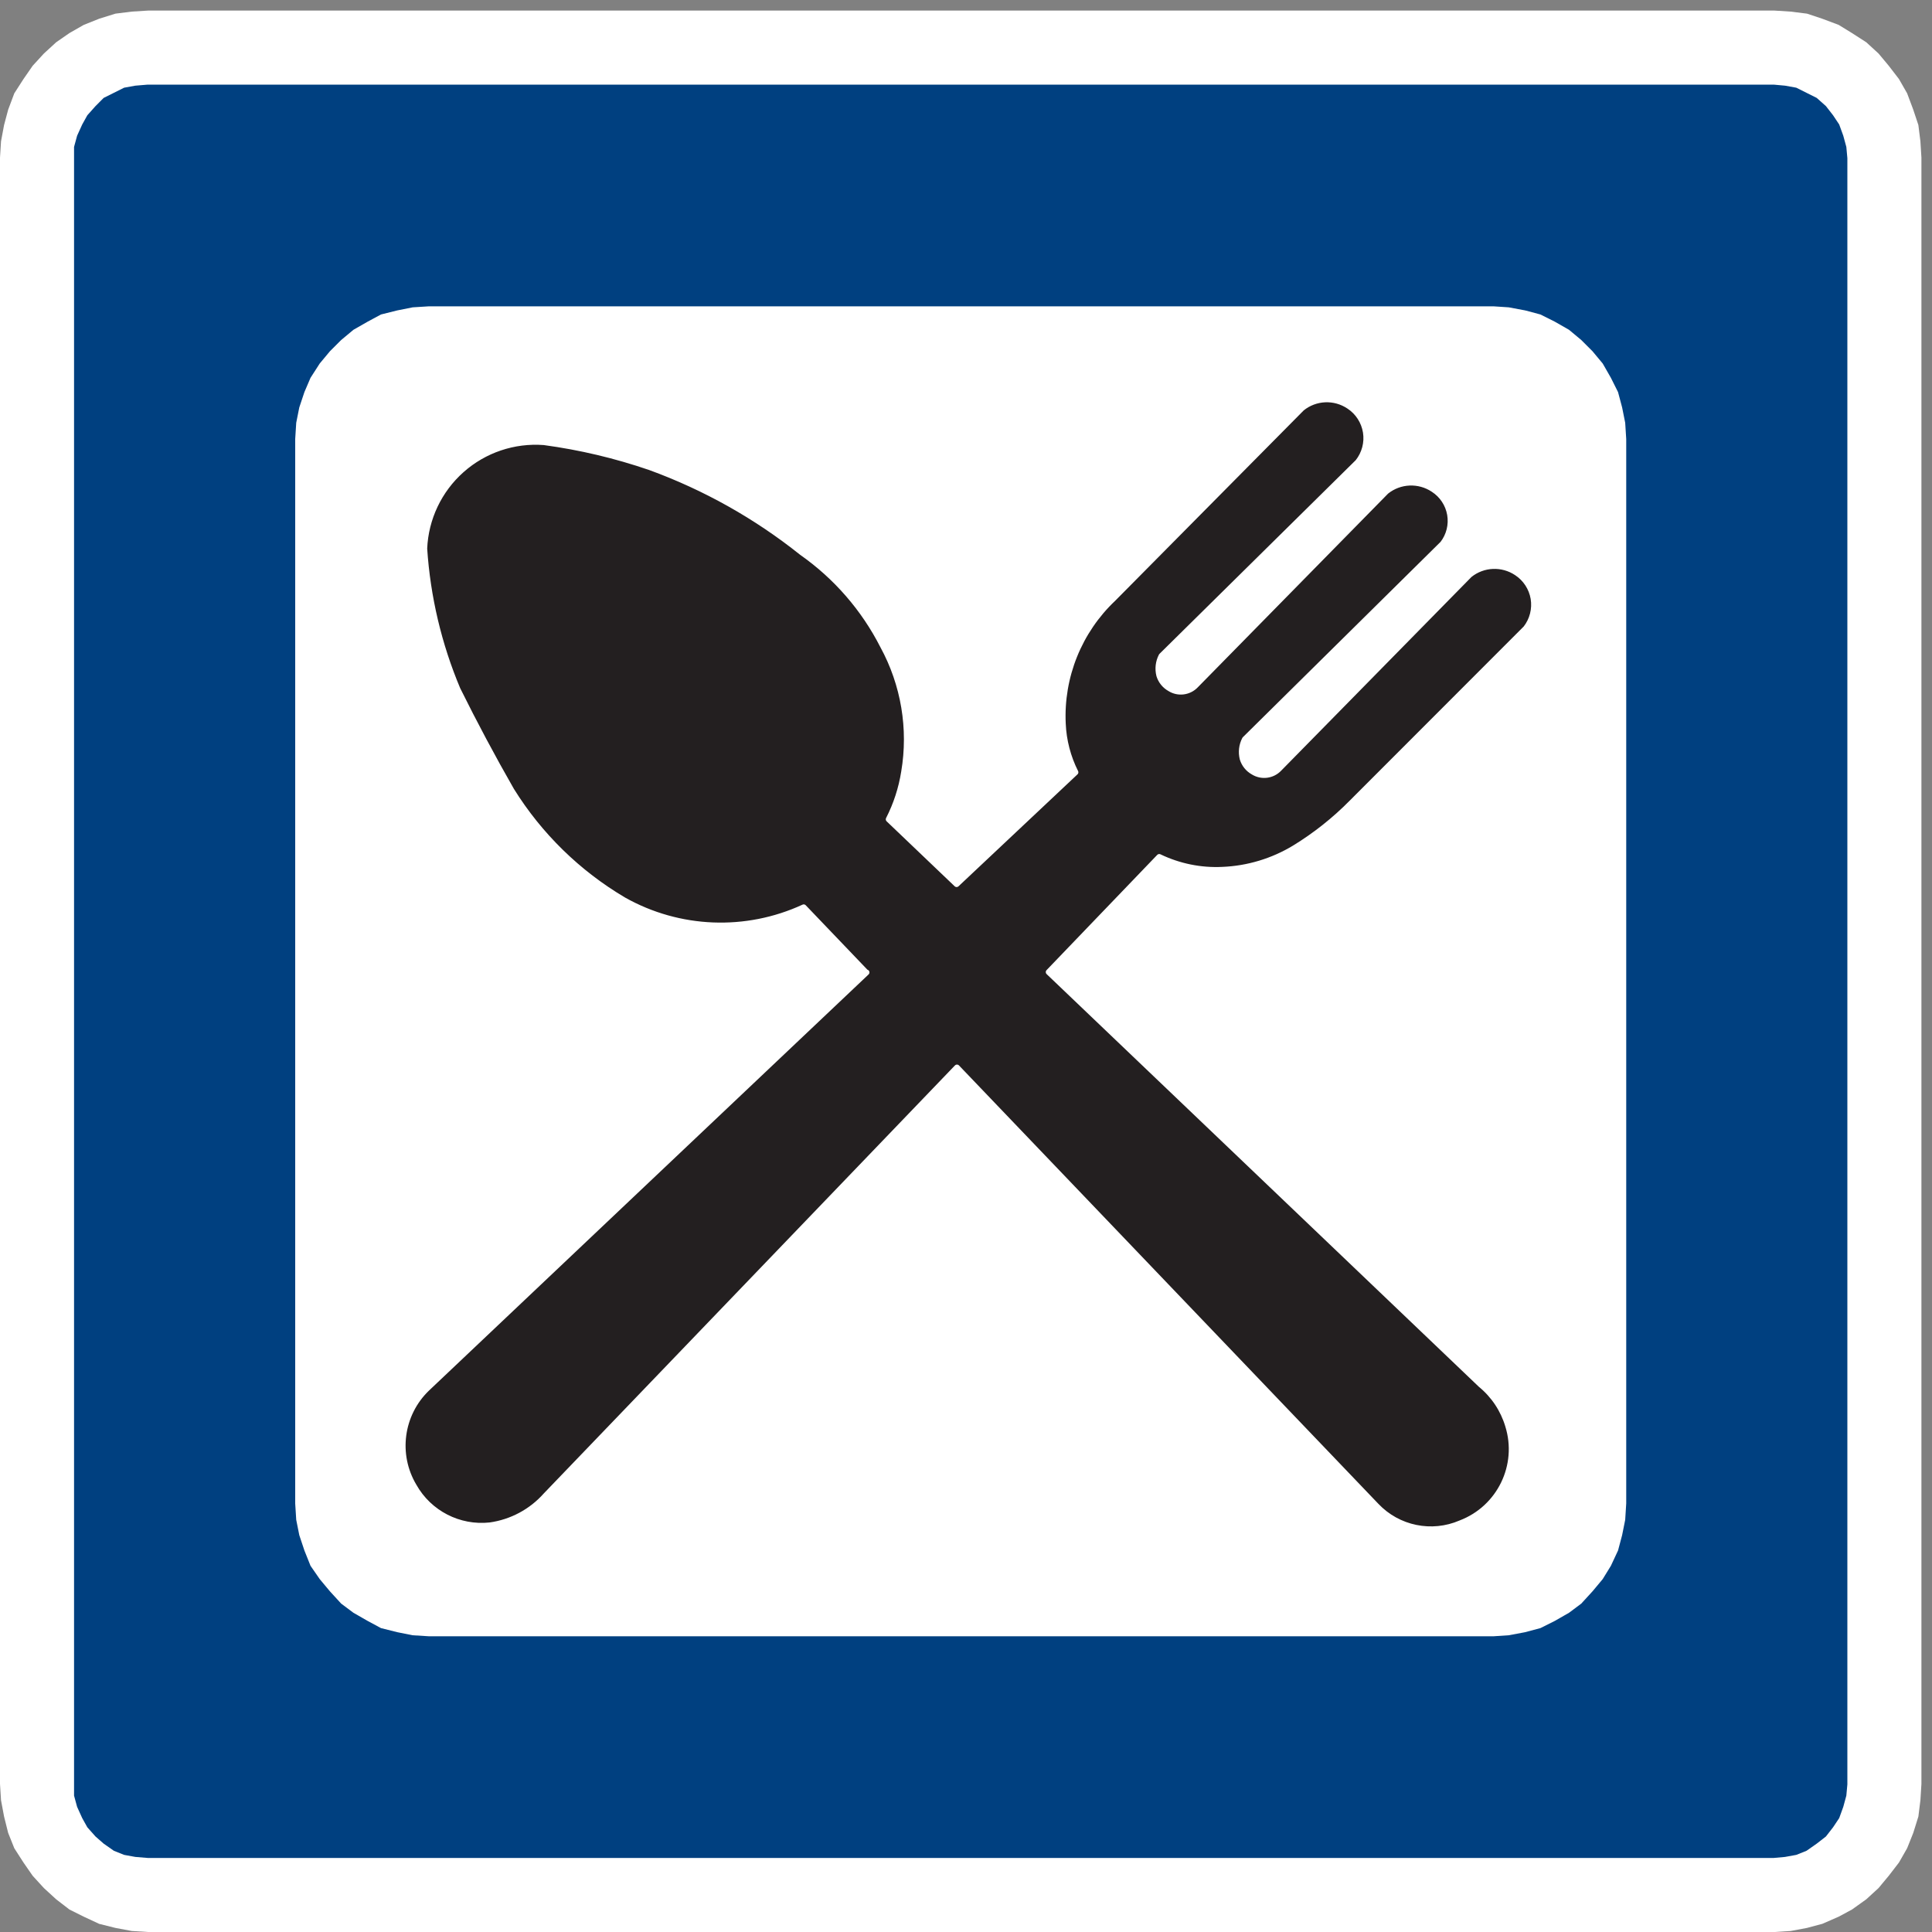 <?xml version="1.0" encoding="UTF-8" standalone="no"?>
<!DOCTYPE svg PUBLIC "-//W3C//DTD SVG 1.1//EN" "http://www.w3.org/Graphics/SVG/1.1/DTD/svg11.dtd">
<svg width="100%" height="100%" viewBox="0 0 171 171" version="1.1" xmlns="http://www.w3.org/2000/svg" xmlns:xlink="http://www.w3.org/1999/xlink" xml:space="preserve" xmlns:serif="http://www.serif.com/" style="fill-rule:evenodd;clip-rule:evenodd;stroke-linecap:round;stroke-linejoin:round;stroke-miterlimit:2;">
    <rect x="0" y="0" width="171" height="171" fill="#808080" stroke="none"/>
    <g>
        <rect x="0" y="0.936" width="170.064" height="170.064" style="fill:none;"/>
        <path d="M157.045,171L158.491,170.91L159.938,170.639L161.294,170.277L162.741,169.644L163.916,169.012L165.182,168.107L166.267,167.113L167.171,166.027L168.075,164.852L168.799,163.586L169.341,162.23L169.793,160.783L169.974,159.338L170.064,157.891L170.064,13.955L169.974,12.51L169.793,11.063L169.341,9.707L168.799,8.26L168.075,6.995L167.171,5.819L166.267,4.735L165.182,3.741L163.916,2.926L162.741,2.203L161.294,1.66L159.938,1.208L158.491,1.027L157.045,0.936L13.109,0.936L11.663,1.027L10.216,1.208L8.77,1.66L7.413,2.203L6.147,2.926L4.972,3.741L3.887,4.735L2.893,5.819L2.079,6.995L1.265,8.26L0.723,9.707L0.361,11.063L0.09,12.51L0,13.955L0,157.891L0.09,159.338L0.361,160.783L0.723,162.23L1.265,163.586L2.079,164.852L2.893,166.027L3.887,167.113L4.972,168.107L6.147,169.012L7.413,169.644L8.77,170.277L10.216,170.639L11.663,170.91L13.109,171L157.045,171Z" style="fill:white;fill-rule:nonzero;"/>
        <path d="M157.045,171L158.491,170.91L159.938,170.639L161.294,170.277L162.741,169.644L163.916,169.012L165.182,168.107L166.267,167.113L167.171,166.027L168.075,164.852L168.799,163.586L169.341,162.23L169.793,160.783L169.974,159.338L170.064,157.891L170.064,13.955L169.974,12.51L169.793,11.063L169.341,9.707L168.799,8.26L168.075,6.995L167.171,5.819L166.267,4.735L165.182,3.741L163.916,2.926L162.741,2.203L161.294,1.66L159.938,1.208L158.491,1.027L157.045,0.936L13.109,0.936L11.663,1.027L10.216,1.208L8.77,1.66L7.413,2.203L6.147,2.926L4.972,3.741L3.887,4.735L2.893,5.819L2.079,6.995L1.265,8.26L0.723,9.707L0.361,11.063L0.09,12.51L0,13.955L0,157.891L0.09,159.338L0.361,160.783L0.723,162.23L1.265,163.586L2.079,164.852L2.893,166.027L3.887,167.113L4.972,168.107L6.147,169.012L7.413,169.644L8.77,170.277L10.216,170.639L11.663,170.91L13.109,171L157.045,171Z" style="fill:none;"/>
        <path d="M157,164.445L157.994,164.355L158.989,164.174L159.893,163.812L160.796,163.18L161.611,162.547L162.244,161.732L162.786,160.92L163.147,159.924L163.418,158.93L163.509,157.936L163.509,14L163.418,13.006L163.147,12.012L162.786,11.018L162.244,10.204L161.611,9.391L160.796,8.666L159.893,8.215L158.989,7.762L157.994,7.582L157,7.491L13.064,7.491L11.979,7.582L10.984,7.762L10.08,8.215L9.176,8.666L8.453,9.391L7.729,10.204L7.277,11.018L6.825,12.012L6.554,13.006L6.554,158.93L6.825,159.924L7.277,160.92L7.729,161.732L8.453,162.547L9.176,163.18L10.08,163.812L10.984,164.174L11.979,164.355L13.064,164.445L157,164.445Z" style="fill:rgb(0,64,128);fill-rule:nonzero;"/>
        <path d="M157,164.445L157.994,164.355L158.989,164.174L159.893,163.812L160.796,163.18L161.611,162.547L162.244,161.732L162.786,160.92L163.147,159.924L163.418,158.93L163.509,157.936L163.509,14L163.418,13.006L163.147,12.012L162.786,11.018L162.244,10.204L161.611,9.391L160.796,8.666L159.893,8.215L158.989,7.762L157.994,7.582L157,7.491L13.064,7.491L11.979,7.582L10.984,7.762L10.08,8.215L9.176,8.666L8.453,9.391L7.729,10.204L7.277,11.018L6.825,12.012L6.554,13.006L6.554,158.93L6.825,159.924L7.277,160.92L7.729,161.732L8.453,162.547L9.176,163.18L10.08,163.812L10.984,164.174L11.979,164.355L13.064,164.445L157,164.445Z" style="fill:none;"/>
        <path d="M132.182,144.826L133.538,144.736L134.984,144.465L136.341,144.103L137.606,143.471L138.872,142.746L139.957,141.934L140.951,140.848L141.855,139.764L142.579,138.588L143.212,137.232L143.573,135.875L143.845,134.519L143.936,133.072L143.936,38.864L143.845,37.418L143.573,36.061L143.212,34.705L142.579,33.44L141.855,32.174L140.951,31.088L139.957,30.094L138.872,29.19L137.606,28.467L136.341,27.834L134.984,27.473L133.538,27.202L132.182,27.112L37.972,27.112L36.526,27.202L35.169,27.473L33.723,27.834L32.547,28.467L31.282,29.19L30.197,30.094L29.202,31.088L28.298,32.174L27.484,33.44L26.942,34.705L26.49,36.061L26.219,37.418L26.128,38.864L26.128,133.072L26.219,134.519L26.49,135.875L26.942,137.232L27.484,138.588L28.298,139.764L29.202,140.848L30.197,141.934L31.282,142.746L32.547,143.471L33.723,144.103L35.169,144.465L36.526,144.736L37.972,144.826L132.182,144.826Z" style="fill:white;fill-rule:nonzero;"/>
        <path d="M132.182,144.826L133.538,144.736L134.984,144.465L136.341,144.103L137.606,143.471L138.872,142.746L139.957,141.934L140.951,140.848L141.855,139.764L142.579,138.588L143.212,137.232L143.573,135.875L143.845,134.519L143.936,133.072L143.936,38.864L143.845,37.418L143.573,36.061L143.212,34.705L142.579,33.44L141.855,32.174L140.951,31.088L139.957,30.094L138.872,29.19L137.606,28.467L136.341,27.834L134.984,27.473L133.538,27.202L132.182,27.112L37.972,27.112L36.526,27.202L35.169,27.473L33.723,27.834L32.547,28.467L31.282,29.19L30.197,30.094L29.202,31.088L28.298,32.174L27.484,33.44L26.942,34.705L26.49,36.061L26.219,37.418L26.128,38.864L26.128,133.072L26.219,134.519L26.49,135.875L26.942,137.232L27.484,138.588L28.298,139.764L29.202,140.848L30.197,141.934L31.282,142.746L32.547,143.471L33.723,144.103L35.169,144.465L36.526,144.736L37.972,144.826L132.182,144.826Z" style="fill:none;"/>
        <path d="M76.677,86.088L71.136,80.297C66.032,82.651 60.108,82.416 55.206,79.661C51.16,77.272 47.751,73.94 45.269,69.95C43.591,67.02 42.002,64.041 40.504,61.016C38.838,57.057 37.842,52.846 37.56,48.557C37.672,45.885 38.863,43.379 40.859,41.604C42.856,39.829 45.487,38.94 48.15,39.143C51.348,39.573 54.494,40.319 57.543,41.366C62.396,43.137 66.931,45.68 70.97,48.905C74,51.032 76.464,53.868 78.146,57.17C80.001,60.573 80.66,64.502 80.013,68.327C79.783,69.786 79.323,71.2 78.65,72.516L84.668,78.262L95.196,68.356C94.522,67.016 94.142,65.549 94.078,64.059C93.879,59.893 95.509,55.85 98.538,52.987L115.227,36.135C116.427,35.166 118.114,35.092 119.396,35.952C120.191,36.469 120.73,37.307 120.883,38.245C121.033,39.186 120.777,40.149 120.184,40.893L102.799,58.051C102.522,58.584 102.451,59.194 102.597,59.776C102.75,60.274 103.087,60.692 103.545,60.948C104.28,61.411 105.242,61.286 105.839,60.657L122.694,43.5C123.895,42.534 125.581,42.463 126.863,43.315C127.644,43.819 128.177,44.622 128.336,45.538C128.493,46.45 128.261,47.391 127.694,48.123L110.178,65.43C109.901,65.961 109.83,66.573 109.976,67.155C110.128,67.653 110.465,68.071 110.923,68.327C111.662,68.788 112.621,68.664 113.217,68.036L130.073,50.879C131.273,49.913 132.959,49.842 134.241,50.698C135.03,51.215 135.569,52.043 135.726,52.973C135.878,53.907 135.637,54.862 135.058,55.608L119.647,71.032C118.128,72.573 116.427,73.922 114.584,75.051C112.653,76.221 110.458,76.885 108.204,76.977C106.272,77.073 104.347,76.678 102.604,75.84L92.811,86.038L131.06,122.557C132.207,123.498 133.045,124.756 133.471,126.176C134.575,129.705 132.743,133.482 129.287,134.805C126.725,135.912 123.738,135.301 121.817,133.273L84.7,94.475L48.315,132.353C47.034,133.795 45.281,134.732 43.371,135C40.635,135.297 37.984,133.937 36.635,131.537C34.97,128.742 35.448,125.168 37.789,122.906L76.704,86.067L76.677,86.088Z" style="fill:rgb(35,31,32);fill-rule:nonzero;"/>
        <path d="M76.677,86.088L71.136,80.297C66.032,82.651 60.108,82.416 55.206,79.661C51.16,77.272 47.751,73.94 45.269,69.95C43.591,67.02 42.002,64.041 40.504,61.016C38.838,57.057 37.842,52.846 37.56,48.557C37.672,45.885 38.863,43.379 40.859,41.604C42.856,39.829 45.487,38.94 48.15,39.143C51.348,39.573 54.494,40.319 57.543,41.366C62.396,43.137 66.931,45.68 70.97,48.905C74,51.032 76.464,53.868 78.146,57.17C80.001,60.573 80.66,64.502 80.013,68.327C79.783,69.786 79.323,71.2 78.65,72.516L84.668,78.262L95.196,68.356C94.522,67.016 94.142,65.549 94.078,64.059C93.879,59.893 95.509,55.85 98.538,52.987L115.227,36.135C116.427,35.166 118.114,35.092 119.396,35.952C120.191,36.469 120.73,37.307 120.883,38.245C121.033,39.186 120.777,40.149 120.184,40.893L102.799,58.051C102.522,58.584 102.451,59.194 102.597,59.776C102.75,60.274 103.087,60.692 103.545,60.948C104.28,61.411 105.242,61.286 105.839,60.657L122.694,43.5C123.895,42.534 125.581,42.463 126.863,43.315C127.644,43.819 128.177,44.622 128.336,45.538C128.493,46.45 128.261,47.391 127.694,48.123L110.178,65.43C109.901,65.961 109.83,66.573 109.976,67.155C110.128,67.653 110.465,68.071 110.923,68.327C111.662,68.788 112.621,68.664 113.217,68.036L130.073,50.879C131.273,49.913 132.959,49.842 134.241,50.698C135.03,51.215 135.569,52.043 135.726,52.973C135.878,53.907 135.637,54.862 135.058,55.608L119.647,71.032C118.128,72.573 116.427,73.922 114.584,75.051C112.653,76.221 110.458,76.885 108.204,76.977C106.272,77.073 104.347,76.678 102.604,75.84L92.811,86.038L131.06,122.557C132.207,123.498 133.045,124.756 133.471,126.176C134.575,129.705 132.743,133.482 129.287,134.805C126.725,135.912 123.738,135.301 121.817,133.273L84.7,94.475L48.315,132.353C47.034,133.795 45.281,134.732 43.371,135C40.635,135.297 37.984,133.937 36.635,131.537C34.97,128.742 35.448,125.168 37.789,122.906L76.704,86.067L76.677,86.088Z" style="fill:none;stroke:white;stroke-width:0.5px;"/>
    </g>
</svg>
